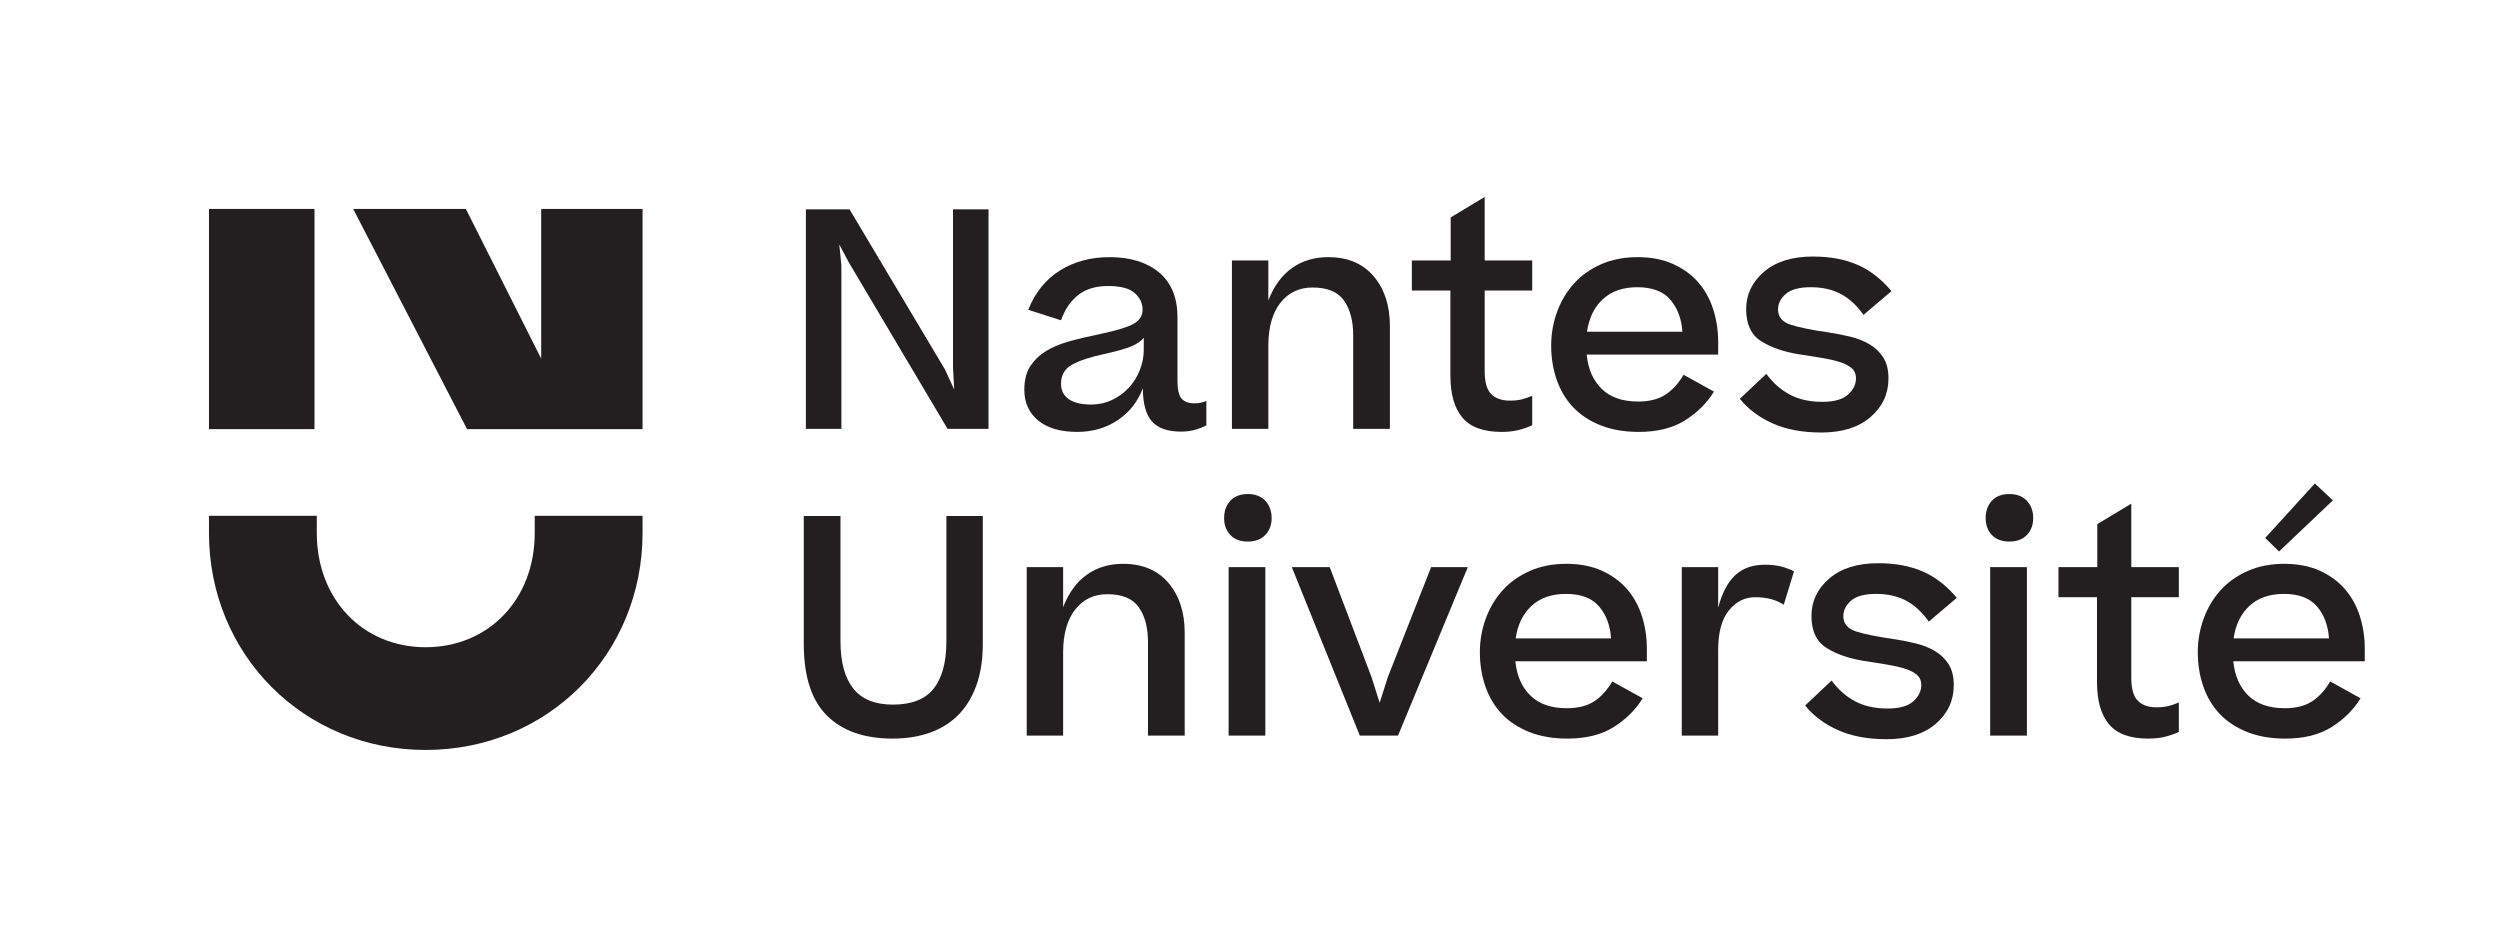 <svg width="229" height="85" viewBox="0 0 229 85" fill="none" xmlns="http://www.w3.org/2000/svg">
<path d="M48.982 48.821V47.249H58.858V48.821C58.858 59.961 50.163 68.696 38.979 68.696C27.836 68.696 19.142 59.961 19.142 48.821V47.249L29.018 47.248V48.821C29.018 54.898 33.239 59.286 38.979 59.286C44.761 59.286 48.982 54.898 48.982 48.821Z" fill="#231F20"/>
<path d="M77.07 24.298V39.287H73.818V19.172H77.815L86.552 33.832L87.406 35.678L87.296 33.694V19.172H90.548V39.287H86.8L77.759 24.049L76.877 22.396L77.07 24.298Z" fill="#231F20"/>
<path d="M99.946 37.055C100.626 37.055 101.26 36.918 101.848 36.642C102.436 36.367 102.946 35.999 103.378 35.54C103.809 35.081 104.149 34.544 104.397 33.928C104.645 33.313 104.769 32.683 104.769 32.04V30.938C104.53 31.251 104.14 31.517 103.598 31.738C103.056 31.958 102.279 32.178 101.269 32.398C99.891 32.693 98.867 33.028 98.196 33.404C97.525 33.781 97.19 34.365 97.19 35.154C97.19 35.76 97.424 36.229 97.893 36.559C98.361 36.89 99.046 37.055 99.946 37.055ZM98.678 39.563C97.135 39.563 95.94 39.214 95.095 38.516C94.25 37.818 93.828 36.881 93.828 35.705C93.828 34.823 94.007 34.107 94.365 33.556C94.723 33.005 95.196 32.546 95.784 32.178C96.336 31.83 97.006 31.54 97.796 31.31C98.586 31.081 99.643 30.828 100.966 30.552C102.344 30.259 103.304 29.96 103.846 29.657C104.388 29.354 104.659 28.918 104.659 28.348C104.659 27.779 104.42 27.278 103.943 26.846C103.465 26.415 102.647 26.199 101.49 26.199C100.369 26.199 99.459 26.474 98.761 27.025C98.062 27.576 97.539 28.348 97.19 29.34L94.186 28.375C94.829 26.777 95.802 25.575 97.107 24.766C98.412 23.958 99.919 23.554 101.627 23.554C103.538 23.554 105.054 24.022 106.175 24.959C107.296 25.895 107.856 27.265 107.856 29.065V34.906C107.856 35.696 107.985 36.234 108.242 36.518C108.499 36.803 108.886 36.945 109.4 36.945C109.602 36.945 109.795 36.927 109.979 36.89C110.162 36.854 110.337 36.798 110.503 36.725V38.957C110.245 39.104 109.914 39.237 109.51 39.356C109.106 39.476 108.665 39.535 108.187 39.535C106.956 39.535 106.065 39.223 105.514 38.599C104.963 37.974 104.687 36.964 104.687 35.568C104.209 36.817 103.433 37.795 102.358 38.502C101.283 39.21 100.056 39.563 98.678 39.563Z" fill="#231F20"/>
<path d="M112.845 39.287V23.857H116.18V27.521C116.693 26.199 117.42 25.207 118.357 24.546C119.294 23.884 120.397 23.554 121.665 23.554C123.446 23.554 124.834 24.137 125.826 25.303C126.819 26.47 127.315 27.99 127.315 29.863V39.287H123.952V30.718C123.952 29.395 123.672 28.334 123.111 27.535C122.551 26.736 121.591 26.336 120.231 26.336C119 26.336 118.017 26.805 117.282 27.742C116.547 28.679 116.18 29.992 116.18 31.682V39.287H112.845Z" fill="#231F20"/>
<path d="M140.351 36.256V38.957C139.947 39.14 139.52 39.287 139.07 39.398C138.619 39.508 138.109 39.563 137.54 39.563C135.886 39.563 134.692 39.127 133.957 38.254C133.222 37.382 132.855 36.091 132.855 34.382V26.612H129.326V23.857H132.882V19.916L135.997 18.042V23.857H140.351V26.612H135.997V33.997C135.997 34.989 136.194 35.687 136.589 36.091C136.984 36.495 137.558 36.697 138.312 36.697C138.716 36.697 139.07 36.661 139.373 36.587C139.676 36.514 140.002 36.403 140.351 36.256Z" fill="#231F20"/>
<path d="M149.97 26.309C148.666 26.309 147.618 26.672 146.828 27.398C146.038 28.123 145.551 29.12 145.368 30.387H154.105C154.031 29.212 153.668 28.238 153.016 27.466C152.364 26.695 151.349 26.309 149.97 26.309ZM156.999 35.871C156.355 36.918 155.473 37.795 154.352 38.502C153.232 39.21 151.817 39.563 150.108 39.563C148.785 39.563 147.618 39.361 146.608 38.957C145.597 38.553 144.761 38.002 144.1 37.304C143.438 36.606 142.938 35.77 142.598 34.796C142.257 33.823 142.088 32.776 142.088 31.655C142.088 30.571 142.271 29.533 142.639 28.541C143.006 27.549 143.525 26.686 144.196 25.951C144.867 25.216 145.694 24.633 146.677 24.201C147.659 23.77 148.766 23.554 149.998 23.554C151.247 23.554 152.336 23.765 153.264 24.188C154.192 24.61 154.959 25.17 155.565 25.868C156.172 26.567 156.627 27.389 156.929 28.334C157.233 29.281 157.385 30.277 157.385 31.324V32.481H145.34C145.468 33.804 145.928 34.851 146.718 35.623C147.508 36.394 148.62 36.78 150.053 36.78C151.082 36.78 151.918 36.569 152.561 36.146C153.204 35.724 153.755 35.118 154.215 34.328L156.999 35.871Z" fill="#231F20"/>
<path d="M159.368 36.532L161.794 34.245C162.419 35.09 163.145 35.729 163.971 36.16C164.798 36.592 165.781 36.808 166.921 36.808C168.004 36.808 168.79 36.587 169.277 36.146C169.763 35.705 170.007 35.209 170.007 34.658C170.007 34.254 169.87 33.938 169.594 33.707C169.318 33.478 168.942 33.29 168.464 33.142C167.986 32.996 167.43 32.872 166.796 32.77C166.162 32.67 165.496 32.564 164.798 32.454C163.401 32.233 162.244 31.834 161.325 31.255C160.406 30.676 159.947 29.698 159.947 28.32C159.947 26.98 160.489 25.84 161.574 24.904C162.657 23.967 164.155 23.499 166.066 23.499C167.628 23.499 168.987 23.751 170.145 24.256C171.302 24.762 172.34 25.565 173.259 26.667L170.696 28.844C170.108 28 169.424 27.365 168.643 26.943C167.862 26.521 166.939 26.309 165.873 26.309C164.807 26.309 164.04 26.516 163.571 26.929C163.103 27.343 162.869 27.816 162.869 28.348C162.869 29.047 163.277 29.519 164.095 29.767C164.913 30.015 165.974 30.232 167.279 30.415C168.032 30.525 168.753 30.663 169.442 30.828C170.131 30.993 170.738 31.233 171.261 31.545C171.785 31.857 172.203 32.261 172.516 32.757C172.827 33.253 172.984 33.887 172.984 34.658C172.984 36.073 172.437 37.253 171.344 38.199C170.25 39.145 168.749 39.618 166.838 39.618C165.092 39.618 163.599 39.338 162.359 38.778C161.118 38.217 160.122 37.469 159.368 36.532Z" fill="#231F20"/>
<path d="M86.689 47.265H90.024V58.976C90.024 60.428 89.827 61.699 89.432 62.792C89.036 63.885 88.481 64.79 87.765 65.506C87.048 66.223 86.179 66.76 85.16 67.118C84.14 67.477 83.014 67.656 81.784 67.656C79.174 67.656 77.162 66.953 75.748 65.548C74.332 64.142 73.625 61.952 73.625 58.976V47.265H76.988V58.728C76.988 60.639 77.378 62.085 78.159 63.068C78.94 64.051 80.148 64.542 81.784 64.542C83.51 64.542 84.76 64.051 85.532 63.068C86.303 62.085 86.689 60.639 86.689 58.728V47.265Z" fill="#231F20"/>
<path d="M94.048 67.38V51.949H97.383V55.614C97.898 54.291 98.624 53.3 99.561 52.638C100.498 51.977 101.6 51.646 102.868 51.646C104.65 51.646 106.038 52.23 107.03 53.396C108.022 54.563 108.518 56.083 108.518 57.956V67.38H105.156V58.81C105.156 57.488 104.875 56.427 104.315 55.628C103.754 54.829 102.794 54.429 101.435 54.429C100.204 54.429 99.221 54.898 98.486 55.835C97.751 56.771 97.383 58.085 97.383 59.775V67.38H94.048Z" fill="#231F20"/>
<path d="M115.905 51.949V67.38H112.542V51.949H115.905ZM112.129 47.458C112.129 46.815 112.317 46.287 112.694 45.873C113.07 45.46 113.608 45.254 114.306 45.254C114.986 45.254 115.519 45.46 115.905 45.873C116.29 46.287 116.483 46.815 116.483 47.458C116.483 48.083 116.29 48.597 115.905 49.001C115.519 49.405 114.986 49.607 114.306 49.607C113.608 49.607 113.07 49.405 112.694 49.001C112.317 48.597 112.129 48.083 112.129 47.458Z" fill="#231F20"/>
<path d="M128.059 67.38H124.559L118.33 51.949H121.803L125.634 62.034L126.378 64.377L127.122 62.034L131.091 51.949H134.453L128.059 67.38Z" fill="#231F20"/>
<path d="M143.439 54.402C142.134 54.402 141.087 54.765 140.297 55.49C139.507 56.216 139.019 57.212 138.836 58.48H147.573C147.499 57.305 147.136 56.331 146.484 55.559C145.832 54.788 144.817 54.402 143.439 54.402ZM150.467 63.963C149.824 65.01 148.942 65.888 147.821 66.595C146.7 67.302 145.285 67.656 143.576 67.656C142.254 67.656 141.087 67.453 140.076 67.049C139.065 66.646 138.23 66.094 137.568 65.396C136.907 64.698 136.406 63.862 136.066 62.889C135.726 61.915 135.556 60.868 135.556 59.747C135.556 58.664 135.74 57.626 136.107 56.634C136.475 55.642 136.994 54.778 137.665 54.044C138.335 53.309 139.162 52.726 140.145 52.294C141.128 51.862 142.235 51.646 143.466 51.646C144.716 51.646 145.804 51.858 146.733 52.28C147.66 52.703 148.428 53.263 149.034 53.961C149.64 54.66 150.095 55.481 150.398 56.427C150.701 57.373 150.853 58.37 150.853 59.417V60.574H138.808C138.937 61.897 139.396 62.944 140.186 63.715C140.976 64.487 142.088 64.873 143.521 64.873C144.55 64.873 145.386 64.662 146.029 64.239C146.672 63.817 147.224 63.21 147.683 62.42L150.467 63.963Z" fill="#231F20"/>
<path d="M161.657 51.729C162.226 51.729 162.727 51.784 163.159 51.894C163.591 52.005 163.981 52.152 164.33 52.335L163.393 55.394C163.025 55.155 162.626 54.98 162.194 54.87C161.762 54.76 161.289 54.705 160.775 54.705C159.819 54.705 159.015 55.109 158.363 55.917C157.711 56.726 157.385 57.938 157.385 59.554V67.38H154.05V51.949H157.385V55.669C157.733 54.328 158.253 53.337 158.942 52.693C159.631 52.05 160.536 51.729 161.657 51.729Z" fill="#231F20"/>
<path d="M165.349 64.625L167.775 62.338C168.399 63.183 169.126 63.821 169.953 64.253C170.779 64.685 171.762 64.9 172.902 64.9C173.986 64.9 174.771 64.68 175.258 64.239C175.745 63.798 175.989 63.302 175.989 62.751C175.989 62.347 175.85 62.03 175.575 61.8C175.3 61.571 174.923 61.383 174.445 61.235C173.967 61.089 173.412 60.965 172.778 60.863C172.143 60.763 171.478 60.657 170.779 60.547C169.383 60.326 168.225 59.926 167.307 59.348C166.387 58.769 165.929 57.791 165.929 56.413C165.929 55.072 166.47 53.933 167.555 52.996C168.638 52.06 170.136 51.591 172.047 51.591C173.609 51.591 174.968 51.844 176.126 52.349C177.284 52.855 178.322 53.658 179.241 54.76L176.677 56.937C176.089 56.092 175.405 55.459 174.624 55.035C173.843 54.613 172.92 54.402 171.854 54.402C170.789 54.402 170.022 54.608 169.553 55.022C169.084 55.435 168.85 55.908 168.85 56.441C168.85 57.139 169.259 57.612 170.077 57.86C170.894 58.108 171.955 58.324 173.26 58.507C174.013 58.618 174.734 58.755 175.424 58.921C176.113 59.086 176.719 59.325 177.243 59.637C177.766 59.95 178.184 60.354 178.497 60.85C178.809 61.346 178.965 61.979 178.965 62.751C178.965 64.166 178.418 65.346 177.325 66.292C176.232 67.238 174.73 67.711 172.819 67.711C171.073 67.711 169.58 67.43 168.34 66.87C167.1 66.31 166.103 65.561 165.349 64.625Z" fill="#231F20"/>
<path d="M185.663 51.949V67.38H182.3V51.949H185.663ZM181.886 47.458C181.886 46.815 182.075 46.287 182.451 45.873C182.828 45.46 183.365 45.254 184.064 45.254C184.743 45.254 185.277 45.46 185.663 45.873C186.048 46.287 186.241 46.815 186.241 47.458C186.241 48.083 186.048 48.597 185.663 49.001C185.277 49.405 184.743 49.607 184.064 49.607C183.365 49.607 182.828 49.405 182.451 49.001C182.075 48.597 181.886 48.083 181.886 47.458Z" fill="#231F20"/>
<path d="M199.581 64.349V67.049C199.177 67.234 198.749 67.38 198.299 67.49C197.849 67.6 197.339 67.656 196.77 67.656C195.116 67.656 193.921 67.22 193.187 66.347C192.451 65.474 192.084 64.184 192.084 62.475V54.705H188.556V51.949H192.111V48.009L195.226 46.135V51.949H199.581V54.705H195.226V62.09C195.226 63.081 195.424 63.78 195.819 64.184C196.213 64.588 196.788 64.79 197.541 64.79C197.945 64.79 198.299 64.753 198.603 64.68C198.905 64.606 199.232 64.496 199.581 64.349Z" fill="#231F20"/>
<path d="M208.759 50.517L207.491 49.276L212.039 44.289L213.692 45.832L208.759 50.517ZM209.2 54.402C207.895 54.402 206.848 54.765 206.058 55.49C205.268 56.216 204.781 57.212 204.597 58.48H213.334C213.26 57.305 212.897 56.331 212.246 55.559C211.593 54.788 210.578 54.402 209.2 54.402ZM216.228 63.963C215.585 65.01 214.703 65.888 213.582 66.595C212.461 67.302 211.046 67.656 209.337 67.656C208.015 67.656 206.848 67.453 205.837 67.049C204.826 66.646 203.991 66.094 203.329 65.396C202.668 64.698 202.167 63.862 201.827 62.889C201.487 61.915 201.317 60.868 201.317 59.747C201.317 58.664 201.501 57.626 201.869 56.634C202.236 55.642 202.755 54.778 203.426 54.044C204.096 53.309 204.923 52.726 205.906 52.294C206.889 51.862 207.996 51.646 209.227 51.646C210.477 51.646 211.565 51.858 212.494 52.28C213.421 52.703 214.189 53.263 214.795 53.961C215.401 54.66 215.856 55.481 216.159 56.427C216.462 57.373 216.614 58.37 216.614 59.417V60.574H204.57C204.698 61.897 205.158 62.944 205.947 63.715C206.737 64.487 207.849 64.873 209.282 64.873C210.312 64.873 211.147 64.662 211.79 64.239C212.433 63.817 212.985 63.21 213.444 62.42L216.228 63.963Z" fill="#231F20"/>
<path d="M58.858 39.308V19.138H49.573V32.852L42.672 19.138H32.352L42.782 39.308H58.858Z" fill="#231F20"/>
<path d="M28.807 39.308H19.142V19.138H28.807V39.308Z" fill="#231F20"/>
</svg>
